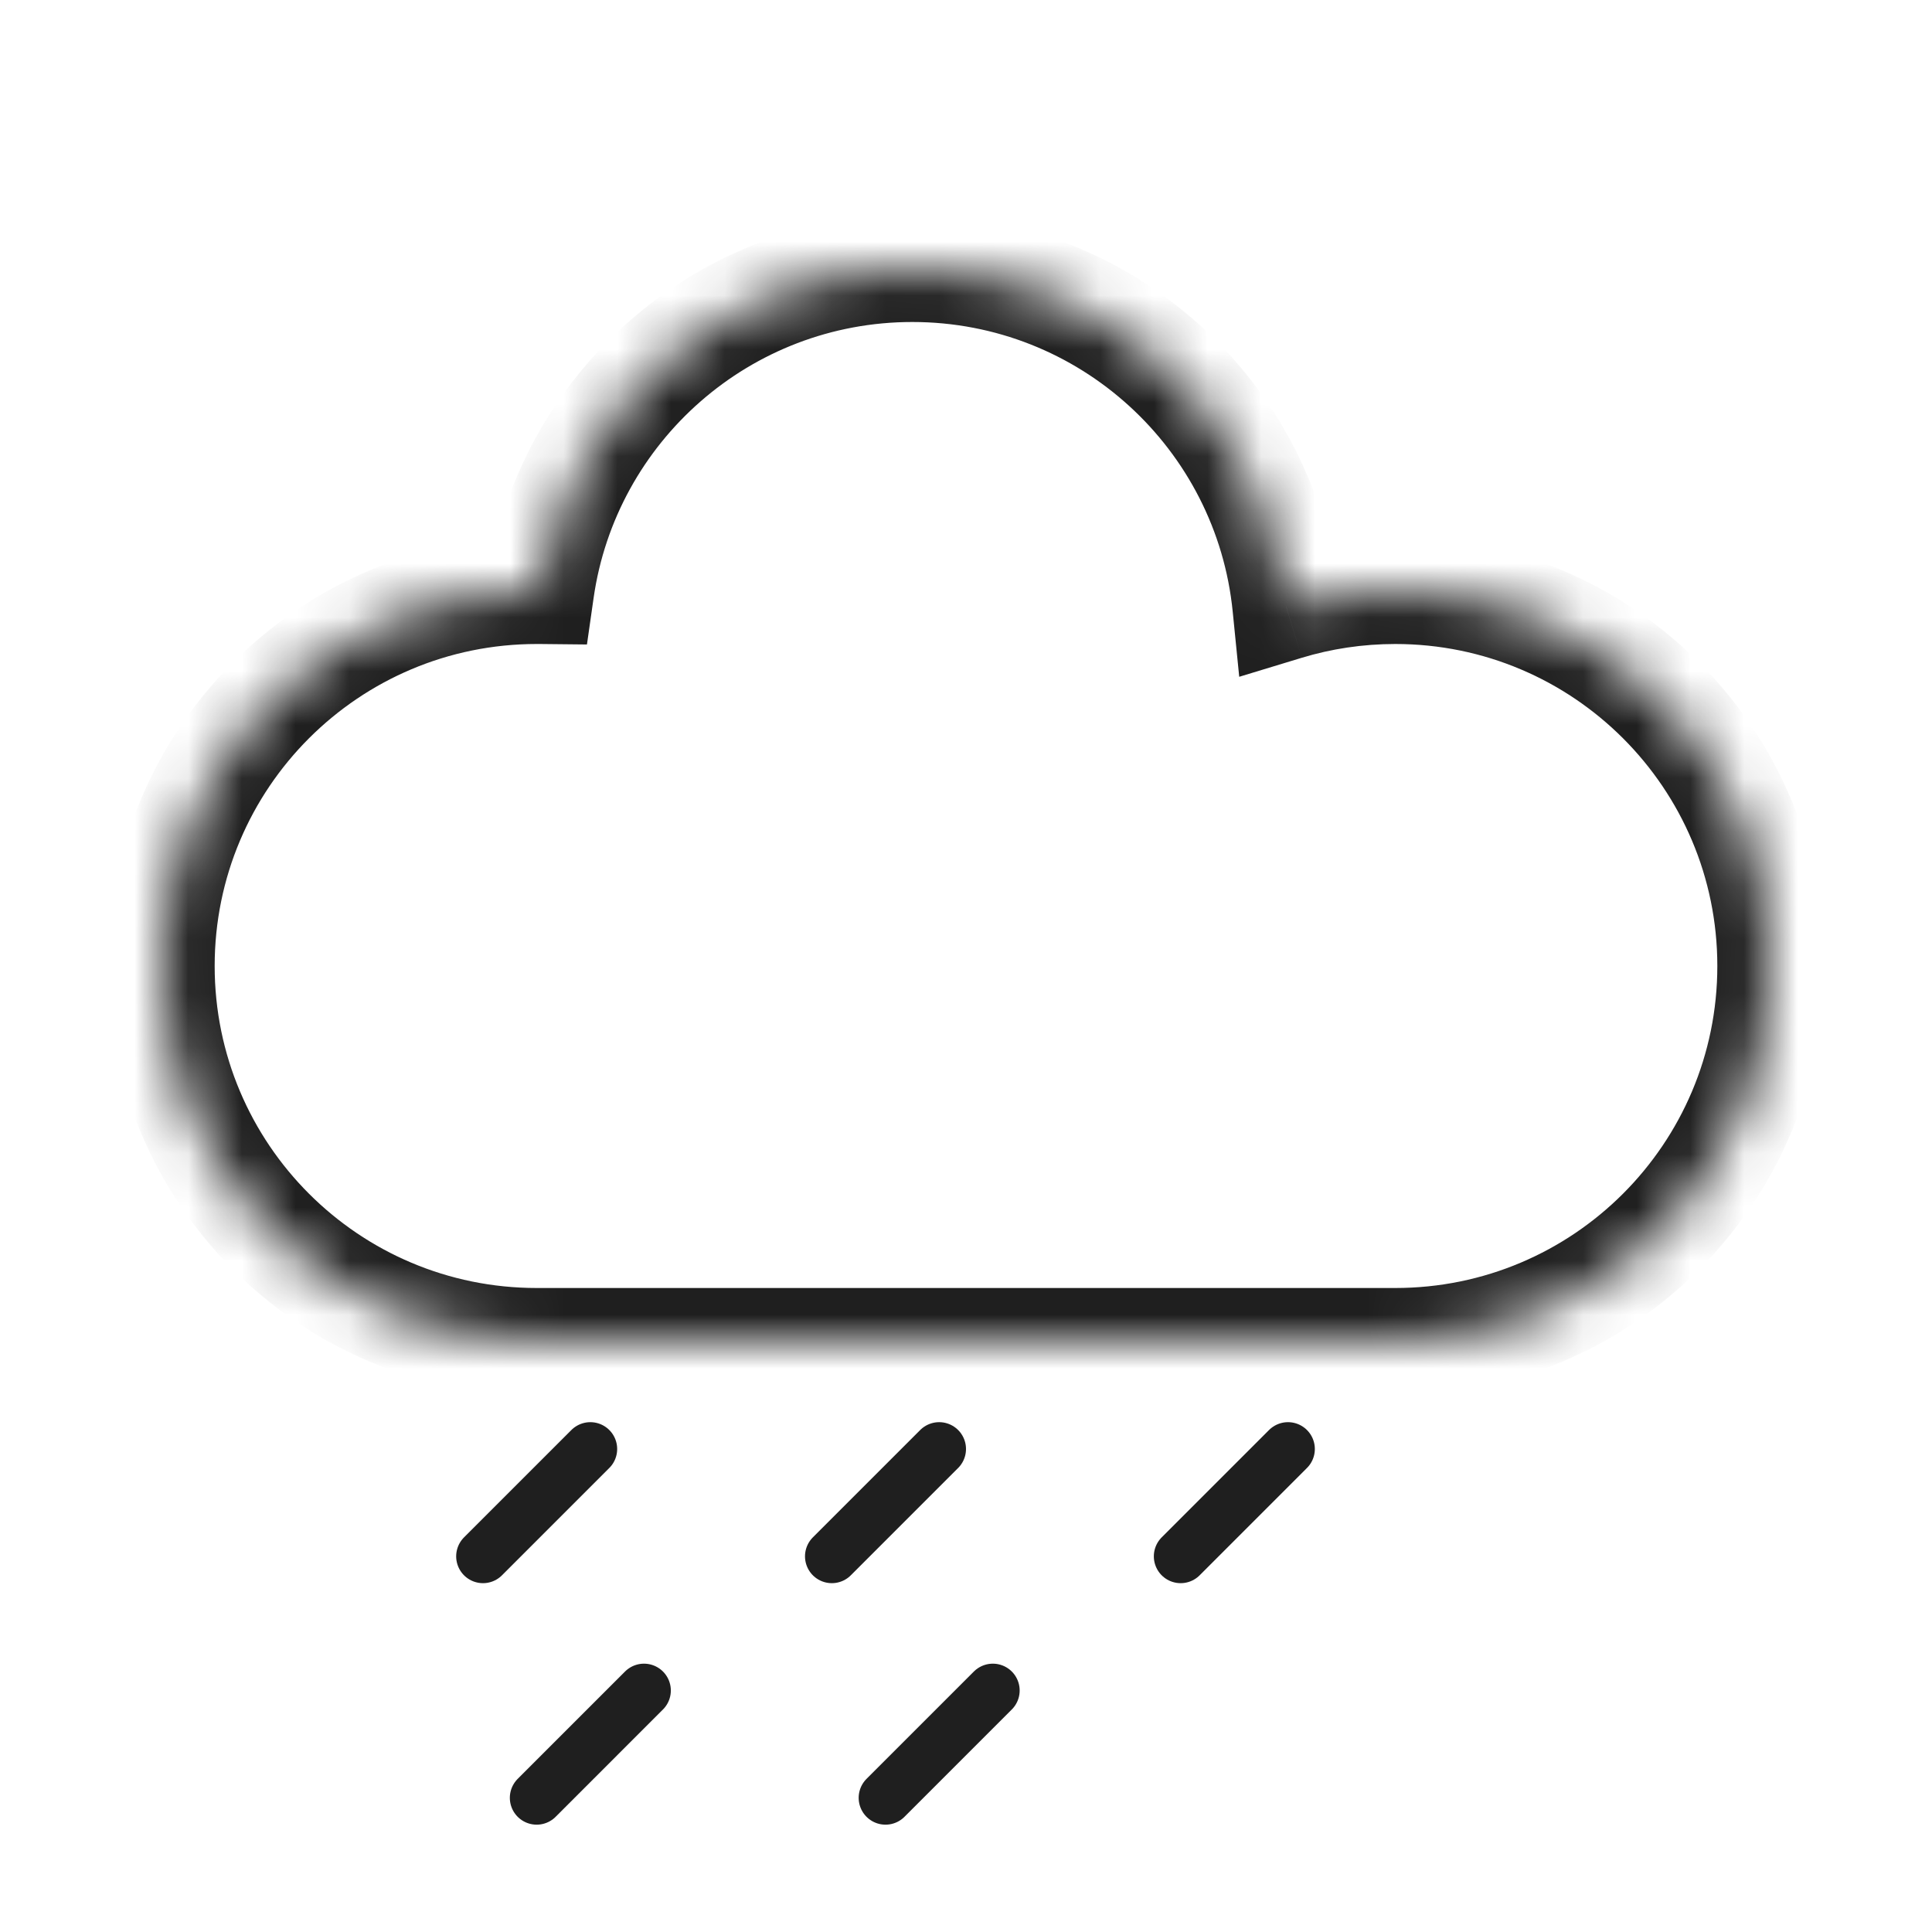 <svg width="36" height="36" viewBox="0 0 36 36" fill="none" xmlns="http://www.w3.org/2000/svg">
<mask id="path-1-inside-1_746_1772" fill="white">
<path fill-rule="evenodd" clip-rule="evenodd" d="M3 18C3 21.866 6.134 25 10 25H26C29.866 25 33 21.866 33 18C33 14.134 29.866 11 26 11C25.292 11 24.609 11.105 23.965 11.3C23.614 7.763 20.63 5 17 5C13.473 5 10.556 7.608 10.071 11C10.047 11 10.024 11 10 11C6.134 11 3 14.134 3 18Z"/>
</mask>
<path d="M23.965 11.3L22.97 11.399L23.091 12.611L24.256 12.257L23.965 11.3ZM10.071 11L10.061 12L10.937 12.009L11.061 11.142L10.071 11ZM10 24C6.686 24 4 21.314 4 18H2C2 22.418 5.582 26 10 26V24ZM26 24H10V26H26V24ZM32 18C32 21.314 29.314 24 26 24V26C30.418 26 34 22.418 34 18H32ZM26 12C29.314 12 32 14.686 32 18H34C34 13.582 30.418 10 26 10V12ZM24.256 12.257C24.806 12.09 25.392 12 26 12V10C25.193 10 24.412 10.12 23.675 10.343L24.256 12.257ZM17 6C20.111 6 22.669 8.368 22.97 11.399L24.961 11.201C24.559 7.158 21.149 4 17 4V6ZM11.061 11.142C11.476 8.235 13.978 6 17 6V4C12.969 4 9.635 6.981 9.081 10.859L11.061 11.142ZM10 12C10.02 12 10.041 12 10.061 12L10.081 10C10.054 10 10.027 10 10 10V12ZM4 18C4 14.686 6.686 12 10 12V10C5.582 10 2 13.582 2 18H4Z" fill="#1F1F1F" mask="url(#path-1-inside-1_746_1772)"/>
<path d="M16.5 33.5L18.5 31.5" stroke="#1F1F1F" stroke-linecap="round"/>
<path d="M15.5 29L17.5 27" stroke="#1F1F1F" stroke-linecap="round"/>
<path d="M22 29L24 27" stroke="#1F1F1F" stroke-linecap="round"/>
<path d="M10 33.5L12 31.5" stroke="#1F1F1F" stroke-linecap="round"/>
<path d="M9 29L11 27" stroke="#1F1F1F" stroke-linecap="round"/>
</svg>
